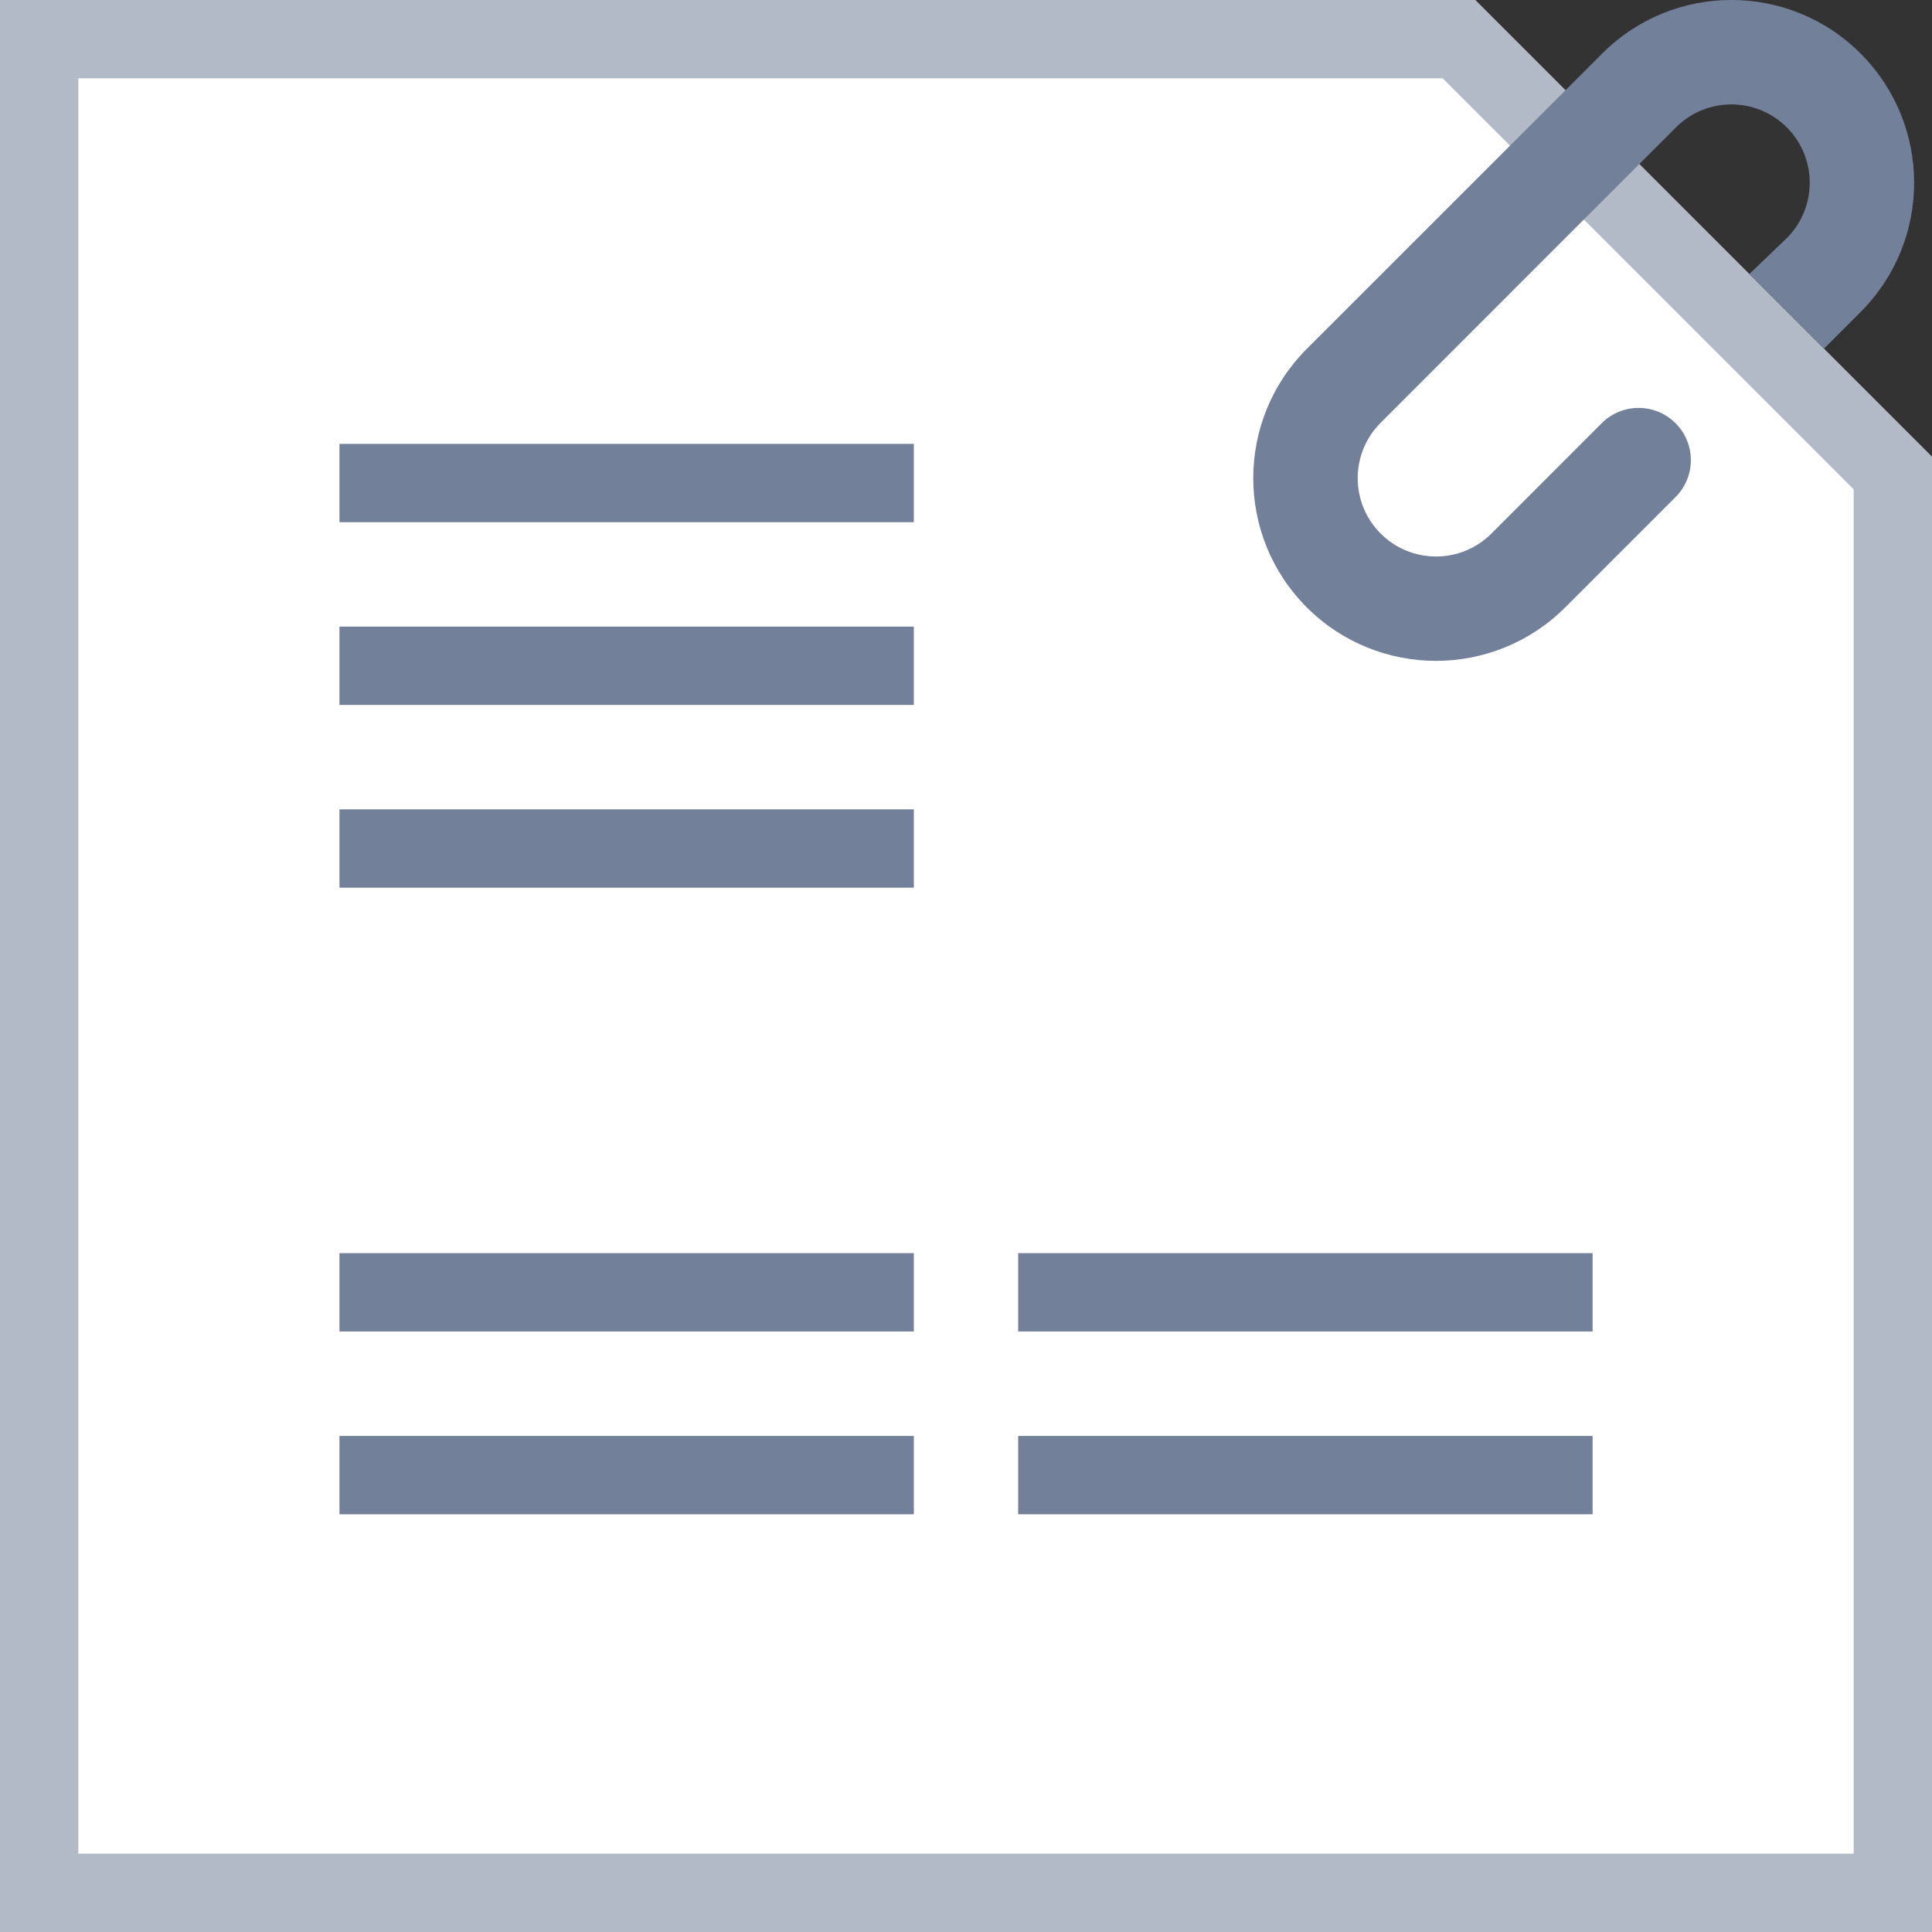 <svg width="24" height="24" viewBox="0 0 24 24" fill="none" xmlns="http://www.w3.org/2000/svg">
<rect x="0" y="0" width="24" height="24" fill="#333333" stroke="none"/>
<path d="M0 24H24V5.676L18.324 0H0V24Z" fill="white"/>
<path fill-rule="evenodd" clip-rule="evenodd" d="M0.973 23.027H23.027V6.079L17.921 0.973H0.973V23.027ZM18.324 0L24 5.676V24H0V0H18.324Z" fill="#B2BAC7"/>
<path d="M4.217 5.514H11.352V6.487H4.217V5.514Z" fill="#73809A"/>
<path d="M4.217 7.784H11.352V8.757H4.217V7.784Z" fill="#73809A"/>
<path d="M4.217 10.054H11.352V11.027H4.217V10.054Z" fill="#73809A"/>
<path d="M4.217 15.567H11.352V16.54H4.217V15.567Z" fill="#73809A"/>
<path d="M12.648 15.567H19.784V16.54H12.648V15.567Z" fill="#73809A"/>
<path d="M4.217 17.838H11.352V18.811H4.217V17.838Z" fill="#73809A"/>
<path d="M12.648 17.838H19.784V18.811H12.648V17.838Z" fill="#73809A"/>
<path d="M20.82 1.582L17.151 5.252C16.771 5.632 16.771 6.248 17.151 6.628C17.531 7.008 18.147 7.008 18.527 6.628L19.897 5.257C20.152 5.002 20.567 5.004 20.82 5.263C21.068 5.517 21.066 5.923 20.814 6.175L19.444 7.545C18.557 8.431 17.12 8.431 16.233 7.545C15.347 6.658 15.347 5.221 16.233 4.334L19.903 0.665C20.789 -0.222 22.227 -0.222 23.113 0.665C24 1.552 24 2.989 23.113 3.876L22.657 4.332L21.73 3.405L22.196 2.958C22.576 2.578 22.576 1.962 22.196 1.582C21.816 1.202 21.2 1.202 20.82 1.582Z" fill="#73809A"/>
</svg>

